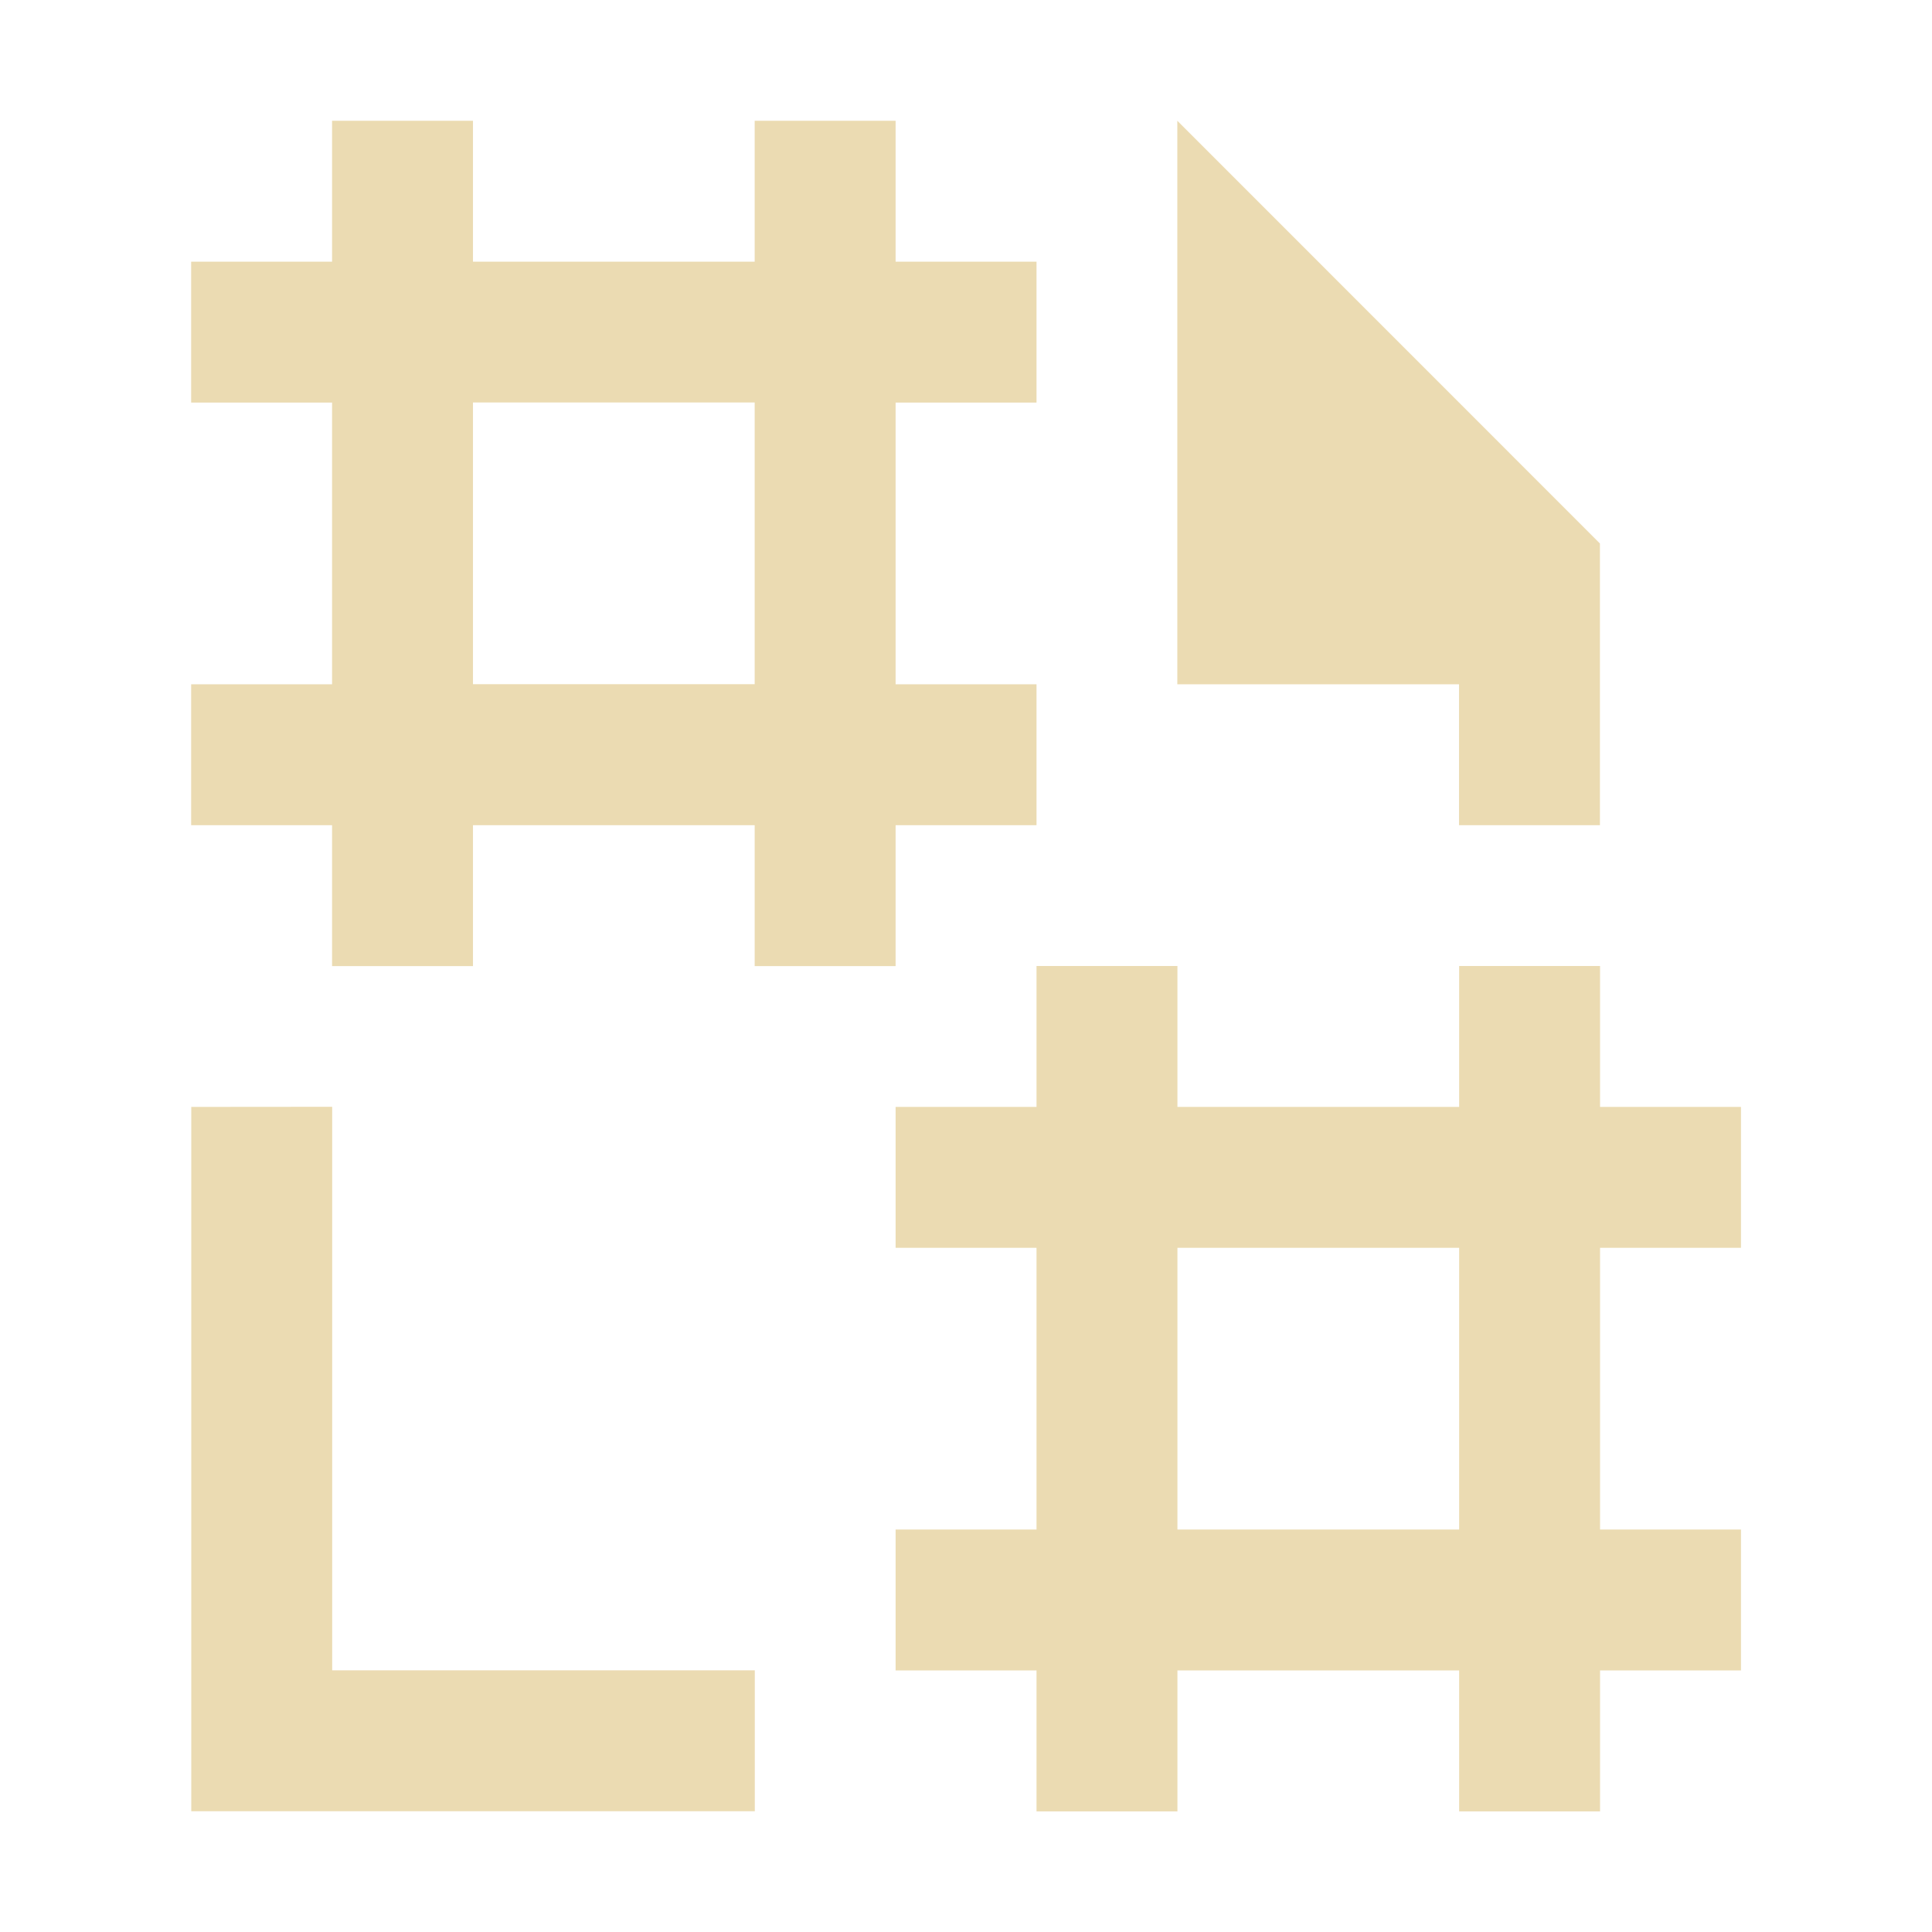 <svg version="1.1" viewBox="0 0 16 16" xmlns="http://www.w3.org/2000/svg">
    <defs>
        <style type="text/css">
            .ColorScheme-Text {
                color: #ebdbb2;
            }
        </style>
    </defs>
    <path class="ColorScheme-Text"
        d="m2.75 1v1.167h-1.167v1.167h1.167v2.333h-1.167v1.167h1.167v1.167h1.167v-1.167h2.333v1.167h1.167v-1.167h1.167v-1.167h-1.167v-2.333h1.167v-1.167h-1.167v-1.167h-1.167v1.167h-2.333v-1.167zm7 0v4.667h2.333v1.167h1.167v-2.333zm-5.833 2.333h2.333v2.333h-2.333zm4.667 4.667v1.167h-1.167v1.167h1.167v2.333h-1.167v1.167h1.167v1.167h1.167v-1.167h2.333v1.167h1.167v-1.167h1.167v-1.167h-1.167v-2.333h1.167v-1.167h-1.167v-1.167h-1.167v1.167h-2.333v-1.167zm-7 1.167v5.833h4.667v-1.167h-3.5v-4.667zm8.167 1.167h2.333v2.333h-2.333z"
        fill="currentColor" />
</svg>